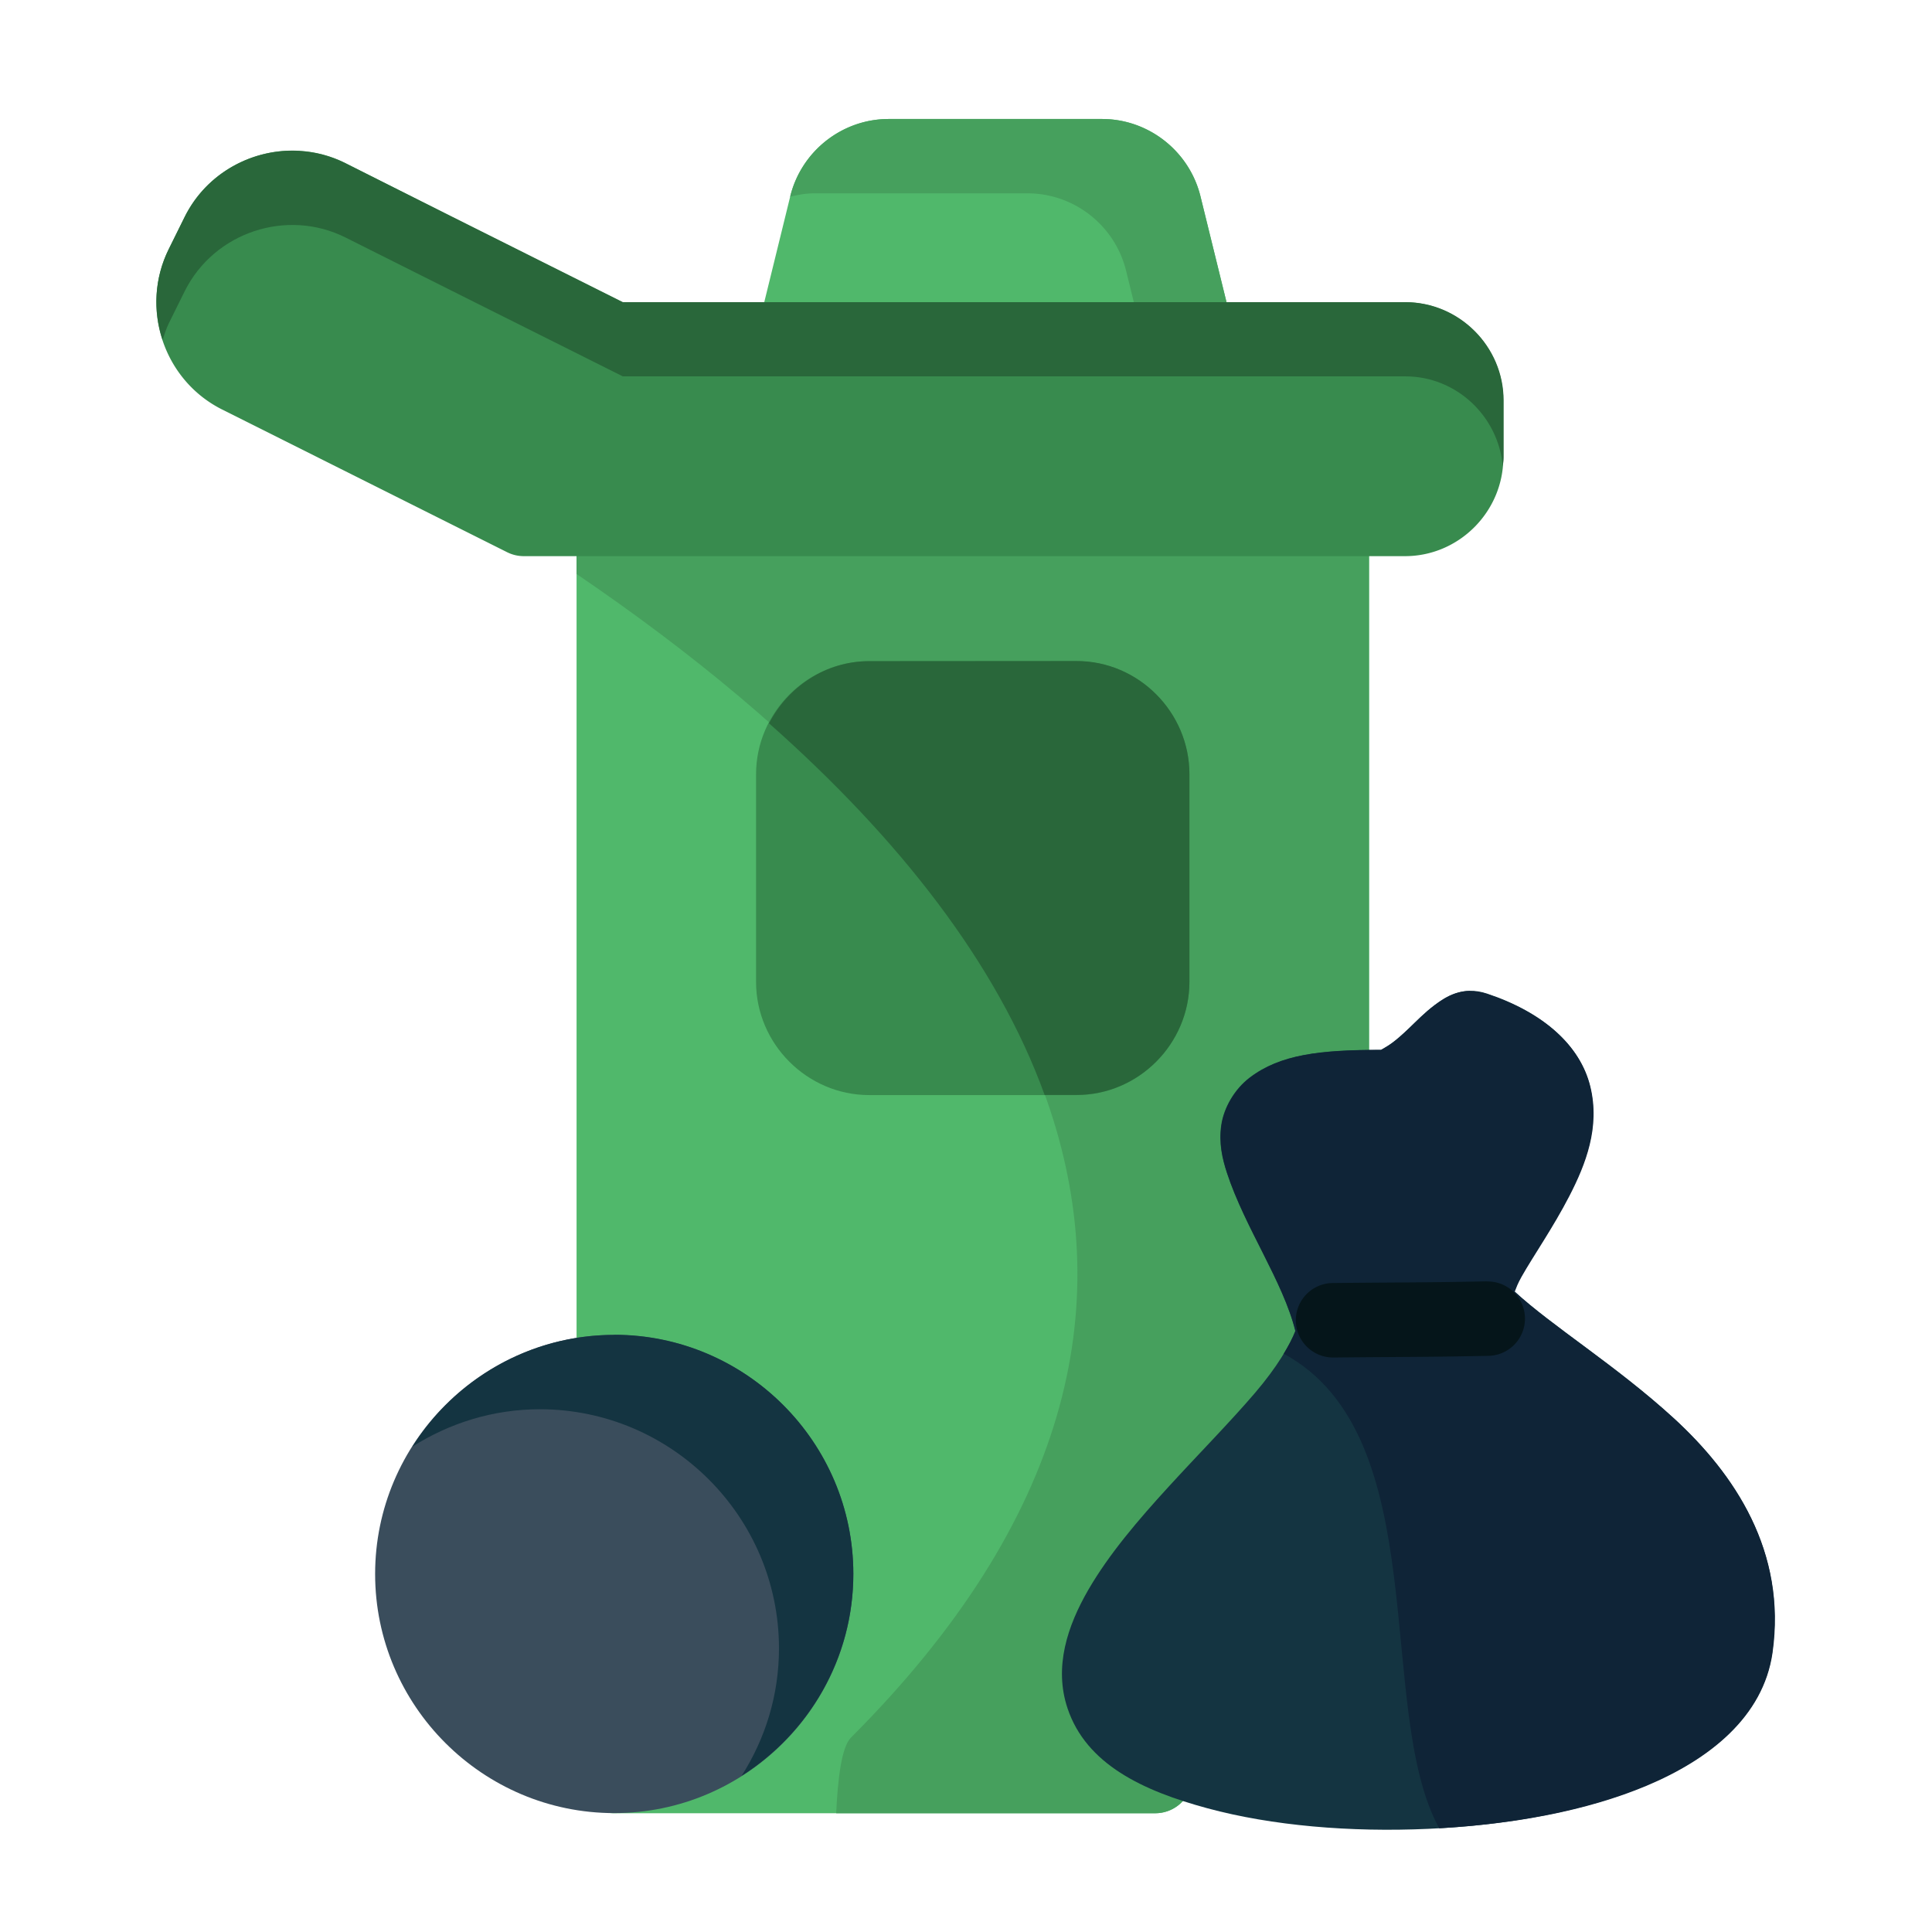 <?xml version="1.0" encoding="UTF-8" standalone="no"?>
<svg
   xmlns:dc="http://purl.org/dc/elements/1.1/"
   xmlns:cc="http://creativecommons.org/ns#"
   xmlns:rdf="http://www.w3.org/1999/02/22-rdf-syntax-ns#"
   xmlns:svg="http://www.w3.org/2000/svg"
   xmlns="http://www.w3.org/2000/svg"
   xmlns:sodipodi="http://sodipodi.sourceforge.net/DTD/sodipodi-0.dtd"
   xmlns:inkscape="http://www.inkscape.org/namespaces/inkscape"
   inkscape:export-ydpi="768"
   inkscape:export-xdpi="768"
   inkscape:export-filename="C:\Users\adnan\Downloads\New folder\png\1 - Global Warming.png"
   sodipodi:docname="2 - Trash Bin.svg"
   inkscape:version="1.0 (4035a4fb49, 2020-05-01)"
   id="svg979"
   version="1.1"
   viewBox="0 0 16.933 16.933"
   >
  <defs
     id="defs973" />
  <sodipodi:namedview
     inkscape:snap-others="false"
     inkscape:bbox-nodes="true"
     inkscape:snap-bbox="true"
     inkscape:snap-nodes="false"
     inkscape:document-rotation="0"
     inkscape:window-maximized="1"
     inkscape:window-y="-8"
     inkscape:window-x="-8"
     inkscape:window-height="706"
     inkscape:window-width="1366"
     units="pt"
     showgrid="false"
     inkscape:current-layer="layer1"
     inkscape:document-units="pt"
     inkscape:cy="32"
     inkscape:cx="32"
     inkscape:zoom="8.546875"
     inkscape:pageshadow="2"
     inkscape:pageopacity="0.0"
     borderopacity="1.0"
     bordercolor="#666666"
     pagecolor="#ffffff"
     id="base">
    <inkscape:grid
       id="grid1526"
       type="xygrid" />
    <sodipodi:guide
       inkscape:locked="false"
       id="guide1528"
       orientation="56.667,0"
       position="0.97,15.963" />
    <sodipodi:guide
       inkscape:locked="false"
       id="guide1530"
       orientation="0,56.667"
       position="0.97,0.97" />
    <sodipodi:guide
       inkscape:locked="false"
       id="guide1532"
       orientation="-56.667,0"
       position="15.963,0.97" />
    <sodipodi:guide
       inkscape:locked="false"
       id="guide1534"
       orientation="0,-56.667"
       position="15.963,15.963" />
  </sodipodi:namedview>
  <g
     transform="translate(0,-280.067)"
     id="layer1"
     inkscape:groupmode="layer"
     inkscape:label="Layer 1">
    <g
       transform="matrix(1.232,0,0,1.232,27.759,-42.353)"
       style="display:inline;stroke-width:0.812"
       id="g1262">
      <path
         id="path1099"
         d="m -18.164,265.131 a 0.265,0.265 0 0 0 -0.266,0.266 v 6.074 2.869 a 0.265,0.265 0 0 0 0.266,0.264 h 3.852 a 0.265,0.265 0 0 0 0.254,-0.191 l 0.049,-0.174 a 0.265,0.265 0 0 0 0.002,-0.006 l 1.207,-4.729 a 0.265,0.265 0 0 0 0.008,-0.066 v -4.041 a 0.265,0.265 0 0 0 -0.266,-0.266 z"
         style="color:#000000;font-style:normal;font-variant:normal;font-weight:normal;font-stretch:normal;font-size:medium;line-height:normal;font-family:sans-serif;font-variant-ligatures:normal;font-variant-position:normal;font-variant-caps:normal;font-variant-numeric:normal;font-variant-alternates:normal;font-variant-east-asian:normal;font-feature-settings:normal;font-variation-settings:normal;text-indent:0;text-align:start;text-decoration:none;text-decoration-line:none;text-decoration-style:solid;text-decoration-color:#000000;letter-spacing:normal;word-spacing:normal;text-transform:none;writing-mode:lr-tb;direction:ltr;text-orientation:mixed;dominant-baseline:auto;baseline-shift:baseline;text-anchor:start;white-space:normal;shape-padding:0;shape-margin:0;inline-size:0;clip-rule:nonzero;display:inline;overflow:visible;visibility:visible;isolation:auto;mix-blend-mode:normal;color-interpolation:sRGB;color-interpolation-filters:linearRGB;solid-color:#000000;solid-opacity:1;vector-effect:none;fill:#50b86b;fill-opacity:1;fill-rule:nonzero;stroke:none;stroke-width:0.43;stroke-linecap:round;stroke-linejoin:round;stroke-miterlimit:4;stroke-dasharray:none;stroke-dashoffset:0;stroke-opacity:1;color-rendering:auto;image-rendering:auto;shape-rendering:auto;text-rendering:auto;enable-background:accumulate;stop-color:#000000" />
      <path
         id="path1060"
         d="m -16.209,262.551 c -0.332,0 -0.622,0.229 -0.701,0.551 l -0.234,0.953 a 0.265,0.265 0 0 0 0.256,0.328 h 2.873 a 0.265,0.265 0 0 0 0.258,-0.328 l -0.234,-0.953 c -0.079,-0.322 -0.37,-0.551 -0.701,-0.551 z"
         style="color:#000000;font-style:normal;font-variant:normal;font-weight:normal;font-stretch:normal;font-size:medium;line-height:normal;font-family:sans-serif;font-variant-ligatures:normal;font-variant-position:normal;font-variant-caps:normal;font-variant-numeric:normal;font-variant-alternates:normal;font-variant-east-asian:normal;font-feature-settings:normal;font-variation-settings:normal;text-indent:0;text-align:start;text-decoration:none;text-decoration-line:none;text-decoration-style:solid;text-decoration-color:#000000;letter-spacing:normal;word-spacing:normal;text-transform:none;writing-mode:lr-tb;direction:ltr;text-orientation:mixed;dominant-baseline:auto;baseline-shift:baseline;text-anchor:start;white-space:normal;shape-padding:0;shape-margin:0;inline-size:0;clip-rule:nonzero;display:inline;overflow:visible;visibility:visible;isolation:auto;mix-blend-mode:normal;color-interpolation:sRGB;color-interpolation-filters:linearRGB;solid-color:#000000;solid-opacity:1;vector-effect:none;fill:#50b86b;fill-opacity:1;fill-rule:nonzero;stroke:none;stroke-width:0.43;stroke-linecap:round;stroke-linejoin:round;stroke-miterlimit:4;stroke-dasharray:none;stroke-dashoffset:0;stroke-opacity:1;color-rendering:auto;image-rendering:auto;shape-rendering:auto;text-rendering:auto;enable-background:accumulate;stop-color:#000000" />
      <path
         id="path1259"
         d="m -18.162,271.201 c -0.936,0 -1.701,0.764 -1.701,1.701 -7e-6,0.937 0.765,1.701 1.701,1.701 0.936,0 1.701,-0.764 1.701,-1.701 -6e-6,-0.937 -0.765,-1.701 -1.701,-1.701 z"
         style="color:#000000;font-style:normal;font-variant:normal;font-weight:normal;font-stretch:normal;font-size:medium;line-height:normal;font-family:sans-serif;font-variant-ligatures:normal;font-variant-position:normal;font-variant-caps:normal;font-variant-numeric:normal;font-variant-alternates:normal;font-variant-east-asian:normal;font-feature-settings:normal;font-variation-settings:normal;text-indent:0;text-align:start;text-decoration:none;text-decoration-line:none;text-decoration-style:solid;text-decoration-color:#000000;letter-spacing:normal;word-spacing:normal;text-transform:none;writing-mode:lr-tb;direction:ltr;text-orientation:mixed;dominant-baseline:auto;baseline-shift:baseline;text-anchor:start;white-space:normal;shape-padding:0;shape-margin:0;inline-size:0;clip-rule:nonzero;display:inline;overflow:visible;visibility:visible;isolation:auto;mix-blend-mode:normal;color-interpolation:sRGB;color-interpolation-filters:linearRGB;solid-color:#000000;solid-opacity:1;vector-effect:none;fill:#3a4d5c;fill-opacity:1;fill-rule:nonzero;stroke:none;stroke-width:0.43;stroke-linecap:round;stroke-linejoin:round;stroke-miterlimit:4;stroke-dasharray:none;stroke-dashoffset:0;stroke-opacity:1;color-rendering:auto;image-rendering:auto;shape-rendering:auto;text-rendering:auto;enable-background:accumulate;stop-color:#000000" />
      <path
         id="path1118"
         d="m -18.164,265.131 c -0.147,-5.6e-4 -0.266,0.119 -0.266,0.266 v 0.391 c 3.288,2.234 5.048,5.181 1.952,8.278 -0.068,0.068 -0.094,0.301 -0.105,0.538 h 2.27 c 0.118,-2.2e-4 0.221,-0.078 0.254,-0.191 l 0.049,-0.174 c 7.14e-4,-0.002 0.001,-0.004 0.002,-0.006 l 1.207,-4.728 c 0.005,-0.022 0.008,-0.044 0.008,-0.067 v -4.041 c 5.56e-4,-0.147 -0.119,-0.266 -0.266,-0.266 z"
         style="color:#000000;font-style:normal;font-variant:normal;font-weight:normal;font-stretch:normal;font-size:medium;line-height:normal;font-family:sans-serif;font-variant-ligatures:normal;font-variant-position:normal;font-variant-caps:normal;font-variant-numeric:normal;font-variant-alternates:normal;font-variant-east-asian:normal;font-feature-settings:normal;font-variation-settings:normal;text-indent:0;text-align:start;text-decoration:none;text-decoration-line:none;text-decoration-style:solid;text-decoration-color:#000000;letter-spacing:normal;word-spacing:normal;text-transform:none;writing-mode:lr-tb;direction:ltr;text-orientation:mixed;dominant-baseline:auto;baseline-shift:baseline;text-anchor:start;white-space:normal;shape-padding:0;shape-margin:0;inline-size:0;clip-rule:nonzero;display:inline;overflow:visible;visibility:visible;isolation:auto;mix-blend-mode:normal;color-interpolation:sRGB;color-interpolation-filters:linearRGB;solid-color:#000000;solid-opacity:1;vector-effect:none;fill:#46a05d;fill-opacity:1;fill-rule:nonzero;stroke:none;stroke-width:0.43;stroke-linecap:round;stroke-linejoin:round;stroke-miterlimit:4;stroke-dasharray:none;stroke-dashoffset:0;stroke-opacity:1;color-rendering:auto;image-rendering:auto;shape-rendering:auto;text-rendering:auto;enable-background:accumulate;stop-color:#000000" />
      <path
         id="path1245"
         d="m -16.348,266.408 c -0.441,0 -0.805,0.364 -0.805,0.805 v 1.477 c -2e-6,0.441 0.364,0.805 0.805,0.805 h 1.475 c 0.441,0 0.803,-0.364 0.803,-0.805 v -1.477 c 2e-6,-0.441 -0.362,-0.805 -0.803,-0.805 z"
         style="color:#000000;font-style:normal;font-variant:normal;font-weight:normal;font-stretch:normal;font-size:medium;line-height:normal;font-family:sans-serif;font-variant-ligatures:normal;font-variant-position:normal;font-variant-caps:normal;font-variant-numeric:normal;font-variant-alternates:normal;font-variant-east-asian:normal;font-feature-settings:normal;font-variation-settings:normal;text-indent:0;text-align:start;text-decoration:none;text-decoration-line:none;text-decoration-style:solid;text-decoration-color:#000000;letter-spacing:normal;word-spacing:normal;text-transform:none;writing-mode:lr-tb;direction:ltr;text-orientation:mixed;dominant-baseline:auto;baseline-shift:baseline;text-anchor:start;white-space:normal;shape-padding:0;shape-margin:0;inline-size:0;clip-rule:nonzero;display:inline;overflow:visible;visibility:visible;isolation:auto;mix-blend-mode:normal;color-interpolation:sRGB;color-interpolation-filters:linearRGB;solid-color:#000000;solid-opacity:1;vector-effect:none;fill:#388b4e;fill-opacity:1;fill-rule:nonzero;stroke:none;stroke-width:0.43;stroke-linecap:round;stroke-linejoin:round;stroke-miterlimit:4;stroke-dasharray:none;stroke-dashoffset:0;stroke-opacity:1;color-rendering:auto;image-rendering:auto;shape-rendering:auto;text-rendering:auto;enable-background:accumulate;stop-color:#000000" />
      <path
         sodipodi:nodetypes="cssccscccscccccssccsscc"
         id="path1273"
         d="m -11.953,268.773 c -0.176,-0.059 -0.3,0.027 -0.373,0.082 -0.073,0.055 -0.128,0.113 -0.184,0.166 -0.11,0.105 -0.145,0.122 -0.197,0.152 -0.437,0 -0.718,0.033 -0.934,0.197 -0.108,0.082 -0.185,0.214 -0.203,0.34 -0.018,0.126 0.007,0.237 0.041,0.34 0.128,0.389 0.398,0.769 0.486,1.123 -0.039,0.101 -0.128,0.255 -0.285,0.439 -0.175,0.205 -0.399,0.432 -0.615,0.668 -0.216,0.236 -0.424,0.479 -0.572,0.734 -0.148,0.256 -0.247,0.549 -0.148,0.844 0.133,0.398 0.537,0.587 0.996,0.711 0.459,0.124 1.016,0.171 1.57,0.146 0.554,-0.025 1.103,-0.121 1.551,-0.309 0.448,-0.188 0.831,-0.49 0.896,-0.945 0.103,-0.721 -0.27,-1.273 -0.701,-1.668 -0.41,-0.375 -0.865,-0.654 -1.133,-0.902 0.011,-0.028 0.019,-0.055 0.049,-0.107 0.083,-0.147 0.224,-0.349 0.34,-0.574 0.116,-0.225 0.219,-0.489 0.148,-0.779 -0.071,-0.29 -0.33,-0.524 -0.732,-0.658 z"
         style="color:#000000;font-style:normal;font-variant:normal;font-weight:normal;font-stretch:normal;font-size:medium;line-height:normal;font-family:sans-serif;font-variant-ligatures:normal;font-variant-position:normal;font-variant-caps:normal;font-variant-numeric:normal;font-variant-alternates:normal;font-variant-east-asian:normal;font-feature-settings:normal;font-variation-settings:normal;text-indent:0;text-align:start;text-decoration:none;text-decoration-line:none;text-decoration-style:solid;text-decoration-color:#000000;letter-spacing:normal;word-spacing:normal;text-transform:none;writing-mode:lr-tb;direction:ltr;text-orientation:mixed;dominant-baseline:auto;baseline-shift:baseline;text-anchor:start;white-space:normal;shape-padding:0;shape-margin:0;inline-size:0;clip-rule:nonzero;display:inline;overflow:visible;visibility:visible;isolation:auto;mix-blend-mode:normal;color-interpolation:sRGB;color-interpolation-filters:linearRGB;solid-color:#000000;solid-opacity:1;vector-effect:none;fill:#143441;fill-opacity:1;fill-rule:nonzero;stroke:none;stroke-width:0.43;stroke-linecap:round;stroke-linejoin:round;stroke-miterlimit:4;stroke-dasharray:none;stroke-dashoffset:0;stroke-opacity:1;color-rendering:auto;image-rendering:auto;shape-rendering:auto;text-rendering:auto;enable-background:accumulate;stop-color:#000000" />
      <path
         d="m -16.209,262.551 c -0.332,0 -0.622,0.229 -0.701,0.551 l -5.16e-4,0.002 c 0.056,-0.014 0.113,-0.024 0.173,-0.024 h 1.516 c 0.332,0 0.622,0.229 0.701,0.551 l 0.185,0.752 h 0.321 a 0.265,0.265 0 0 0 0.258,-0.328 l -0.235,-0.953 c -0.079,-0.322 -0.369,-0.551 -0.701,-0.551 z"
         style="color:#000000;font-style:normal;font-variant:normal;font-weight:normal;font-stretch:normal;font-size:medium;line-height:normal;font-family:sans-serif;font-variant-ligatures:normal;font-variant-position:normal;font-variant-caps:normal;font-variant-numeric:normal;font-variant-alternates:normal;font-variant-east-asian:normal;font-feature-settings:normal;font-variation-settings:normal;text-indent:0;text-align:start;text-decoration:none;text-decoration-line:none;text-decoration-style:solid;text-decoration-color:#000000;letter-spacing:normal;word-spacing:normal;text-transform:none;writing-mode:lr-tb;direction:ltr;text-orientation:mixed;dominant-baseline:auto;baseline-shift:baseline;text-anchor:start;white-space:normal;shape-padding:0;shape-margin:0;inline-size:0;clip-rule:nonzero;display:inline;overflow:visible;visibility:visible;isolation:auto;mix-blend-mode:normal;color-interpolation:sRGB;color-interpolation-filters:linearRGB;solid-color:#000000;solid-opacity:1;vector-effect:none;fill:#46a05d;fill-opacity:1;fill-rule:nonzero;stroke:none;stroke-width:0.43;stroke-linecap:round;stroke-linejoin:round;stroke-miterlimit:4;stroke-dasharray:none;stroke-dashoffset:0;stroke-opacity:1;color-rendering:auto;image-rendering:auto;shape-rendering:auto;text-rendering:auto;enable-background:accumulate;stop-color:#000000"
         id="path1133" />
      <path
         id="path1074"
         d="m -20.074,262.865 c -0.418,-0.209 -0.934,-0.037 -1.143,0.381 l -0.113,0.229 c -0.209,0.418 -0.039,0.934 0.379,1.143 l 2.029,1.016 a 0.265,0.265 0 0 0 0.119,0.027 h 5.744 0.523 c 0.384,0 0.699,-0.317 0.699,-0.701 v -0.406 c 0,-0.384 -0.316,-0.699 -0.699,-0.699 h -5.566 l -1.221,-0.611 z"
         style="color:#000000;font-style:normal;font-variant:normal;font-weight:normal;font-stretch:normal;font-size:medium;line-height:normal;font-family:sans-serif;font-variant-ligatures:normal;font-variant-position:normal;font-variant-caps:normal;font-variant-numeric:normal;font-variant-alternates:normal;font-variant-east-asian:normal;font-feature-settings:normal;font-variation-settings:normal;text-indent:0;text-align:start;text-decoration:none;text-decoration-line:none;text-decoration-style:solid;text-decoration-color:#000000;letter-spacing:normal;word-spacing:normal;text-transform:none;writing-mode:lr-tb;direction:ltr;text-orientation:mixed;dominant-baseline:auto;baseline-shift:baseline;text-anchor:start;white-space:normal;shape-padding:0;shape-margin:0;inline-size:0;clip-rule:nonzero;display:inline;overflow:visible;visibility:visible;isolation:auto;mix-blend-mode:normal;color-interpolation:sRGB;color-interpolation-filters:linearRGB;solid-color:#000000;solid-opacity:1;vector-effect:none;fill:#388b4e;fill-opacity:1;fill-rule:nonzero;stroke:none;stroke-width:0.43;stroke-linecap:round;stroke-linejoin:round;stroke-miterlimit:4;stroke-dasharray:none;stroke-dashoffset:0;stroke-opacity:1;color-rendering:auto;image-rendering:auto;shape-rendering:auto;text-rendering:auto;enable-background:accumulate;stop-color:#000000" />
      <path
         d="m -20.4,262.778 c -0.331,-0.02 -0.661,0.155 -0.817,0.468 l -0.113,0.228 c -0.104,0.209 -0.114,0.442 -0.045,0.649 0.013,-0.04 0.026,-0.081 0.045,-0.12 l 0.113,-0.228 c 0.209,-0.418 0.725,-0.59 1.143,-0.381 l 0.752,0.377 1.221,0.611 h 5.567 c 0.363,0 0.661,0.283 0.693,0.638 0.002,-0.021 0.006,-0.04 0.006,-0.061 v -0.406 c 0,-0.384 -0.315,-0.699 -0.699,-0.699 h -5.567 l -1.221,-0.611 -0.752,-0.377 c -0.104,-0.052 -0.215,-0.081 -0.326,-0.087 z"
         style="color:#000000;font-style:normal;font-variant:normal;font-weight:normal;font-stretch:normal;font-size:medium;line-height:normal;font-family:sans-serif;font-variant-ligatures:normal;font-variant-position:normal;font-variant-caps:normal;font-variant-numeric:normal;font-variant-alternates:normal;font-variant-east-asian:normal;font-feature-settings:normal;font-variation-settings:normal;text-indent:0;text-align:start;text-decoration:none;text-decoration-line:none;text-decoration-style:solid;text-decoration-color:#000000;letter-spacing:normal;word-spacing:normal;text-transform:none;writing-mode:lr-tb;direction:ltr;text-orientation:mixed;dominant-baseline:auto;baseline-shift:baseline;text-anchor:start;white-space:normal;shape-padding:0;shape-margin:0;inline-size:0;clip-rule:nonzero;display:inline;overflow:visible;visibility:visible;isolation:auto;mix-blend-mode:normal;color-interpolation:sRGB;color-interpolation-filters:linearRGB;solid-color:#000000;solid-opacity:1;vector-effect:none;fill:#29673a;fill-opacity:1;fill-rule:nonzero;stroke:none;stroke-width:0.43;stroke-linecap:round;stroke-linejoin:round;stroke-miterlimit:4;stroke-dasharray:none;stroke-dashoffset:0;stroke-opacity:1;color-rendering:auto;image-rendering:auto;shape-rendering:auto;text-rendering:auto;enable-background:accumulate;stop-color:#000000"
         id="path1138" />
      <path
         d="m -16.348,266.408 c -0.31,0 -0.578,0.182 -0.713,0.442 0.923,0.818 1.621,1.706 1.961,2.644 h 0.227 c 0.441,0 0.803,-0.364 0.803,-0.805 v -1.477 c 3e-6,-0.441 -0.362,-0.805 -0.803,-0.805 z"
         style="color:#000000;font-style:normal;font-variant:normal;font-weight:normal;font-stretch:normal;font-size:medium;line-height:normal;font-family:sans-serif;font-variant-ligatures:normal;font-variant-position:normal;font-variant-caps:normal;font-variant-numeric:normal;font-variant-alternates:normal;font-variant-east-asian:normal;font-feature-settings:normal;font-variation-settings:normal;text-indent:0;text-align:start;text-decoration:none;text-decoration-line:none;text-decoration-style:solid;text-decoration-color:#000000;letter-spacing:normal;word-spacing:normal;text-transform:none;writing-mode:lr-tb;direction:ltr;text-orientation:mixed;dominant-baseline:auto;baseline-shift:baseline;text-anchor:start;white-space:normal;shape-padding:0;shape-margin:0;inline-size:0;clip-rule:nonzero;display:inline;overflow:visible;visibility:visible;isolation:auto;mix-blend-mode:normal;color-interpolation:sRGB;color-interpolation-filters:linearRGB;solid-color:#000000;solid-opacity:1;vector-effect:none;fill:#29673a;fill-opacity:1;fill-rule:nonzero;stroke:none;stroke-width:0.43;stroke-linecap:round;stroke-linejoin:round;stroke-miterlimit:4;stroke-dasharray:none;stroke-dashoffset:0;stroke-opacity:1;color-rendering:auto;image-rendering:auto;shape-rendering:auto;text-rendering:auto;enable-background:accumulate;stop-color:#000000"
         id="path1146" />
      <path
         d="m -12.075,268.754 c -0.113,0.002 -0.196,0.061 -0.251,0.102 -0.073,0.055 -0.128,0.113 -0.183,0.166 -0.11,0.105 -0.146,0.122 -0.197,0.152 -0.437,0 -0.717,0.033 -0.933,0.197 -0.108,0.082 -0.185,0.214 -0.203,0.34 -0.018,0.126 0.007,0.237 0.041,0.34 0.128,0.389 0.398,0.769 0.486,1.123 -0.017,0.043 -0.047,0.1 -0.084,0.161 1.082,0.586 0.643,2.536 1.106,3.376 0.528,-0.03 1.047,-0.123 1.474,-0.302 0.448,-0.188 0.831,-0.49 0.897,-0.945 0.103,-0.721 -0.27,-1.273 -0.701,-1.668 -0.41,-0.375 -0.865,-0.654 -1.133,-0.902 0.011,-0.028 0.02,-0.055 0.049,-0.107 0.083,-0.147 0.224,-0.349 0.34,-0.574 0.116,-0.225 0.22,-0.489 0.149,-0.779 -0.071,-0.29 -0.331,-0.524 -0.733,-0.658 -0.044,-0.015 -0.084,-0.02 -0.122,-0.02 z"
         style="fill:#0f2437;fill-opacity:1;stroke:none;stroke-width:0.43;stroke-linecap:round;stroke-linejoin:round"
         id="path1151" />
      <path
         id="path1287"
         d="m -11.953,270.82 c -0.423,0.009 -0.611,0.007 -1.098,0.012 a 0.265,0.265 0 0 0 -0.262,0.268 0.265,0.265 0 0 0 0.268,0.262 c 0.484,-0.005 0.676,-0.003 1.104,-0.012 a 0.265,0.265 0 0 0 0.258,-0.271 0.265,0.265 0 0 0 -0.27,-0.258 z"
         style="color:#000000;font-style:normal;font-variant:normal;font-weight:normal;font-stretch:normal;font-size:medium;line-height:normal;font-family:sans-serif;font-variant-ligatures:normal;font-variant-position:normal;font-variant-caps:normal;font-variant-numeric:normal;font-variant-alternates:normal;font-variant-east-asian:normal;font-feature-settings:normal;font-variation-settings:normal;text-indent:0;text-align:start;text-decoration:none;text-decoration-line:none;text-decoration-style:solid;text-decoration-color:#000000;letter-spacing:normal;word-spacing:normal;text-transform:none;writing-mode:lr-tb;direction:ltr;text-orientation:mixed;dominant-baseline:auto;baseline-shift:baseline;text-anchor:start;white-space:normal;shape-padding:0;shape-margin:0;inline-size:0;clip-rule:nonzero;display:inline;overflow:visible;visibility:visible;isolation:auto;mix-blend-mode:normal;color-interpolation:sRGB;color-interpolation-filters:linearRGB;solid-color:#000000;solid-opacity:1;vector-effect:none;fill:#05151a;fill-opacity:1;fill-rule:nonzero;stroke:none;stroke-width:0.43;stroke-linecap:round;stroke-linejoin:round;stroke-miterlimit:4;stroke-dasharray:none;stroke-dashoffset:0;stroke-opacity:1;color-rendering:auto;image-rendering:auto;shape-rendering:auto;text-rendering:auto;enable-background:accumulate;stop-color:#000000" />
      <path
         d="m -18.162,271.201 c -0.603,0 -1.134,0.318 -1.436,0.795 0.263,-0.167 0.574,-0.266 0.907,-0.266 0.936,0 1.701,0.764 1.701,1.701 2e-6,0.334 -0.098,0.644 -0.266,0.907 0.476,-0.302 0.795,-0.833 0.795,-1.437 -5e-6,-0.937 -0.765,-1.701 -1.701,-1.701 z"
         style="color:#000000;font-style:normal;font-variant:normal;font-weight:normal;font-stretch:normal;font-size:medium;line-height:normal;font-family:sans-serif;font-variant-ligatures:normal;font-variant-position:normal;font-variant-caps:normal;font-variant-numeric:normal;font-variant-alternates:normal;font-variant-east-asian:normal;font-feature-settings:normal;font-variation-settings:normal;text-indent:0;text-align:start;text-decoration:none;text-decoration-line:none;text-decoration-style:solid;text-decoration-color:#000000;letter-spacing:normal;word-spacing:normal;text-transform:none;writing-mode:lr-tb;direction:ltr;text-orientation:mixed;dominant-baseline:auto;baseline-shift:baseline;text-anchor:start;white-space:normal;shape-padding:0;shape-margin:0;inline-size:0;clip-rule:nonzero;display:inline;overflow:visible;visibility:visible;isolation:auto;mix-blend-mode:normal;color-interpolation:sRGB;color-interpolation-filters:linearRGB;solid-color:#000000;solid-opacity:1;vector-effect:none;fill:#143441;fill-opacity:1;fill-rule:nonzero;stroke:none;stroke-width:0.43;stroke-linecap:round;stroke-linejoin:round;stroke-miterlimit:4;stroke-dasharray:none;stroke-dashoffset:0;stroke-opacity:1;color-rendering:auto;image-rendering:auto;shape-rendering:auto;text-rendering:auto;enable-background:accumulate;stop-color:#000000"
         id="path1156" />
    </g>
  </g>
</svg>
